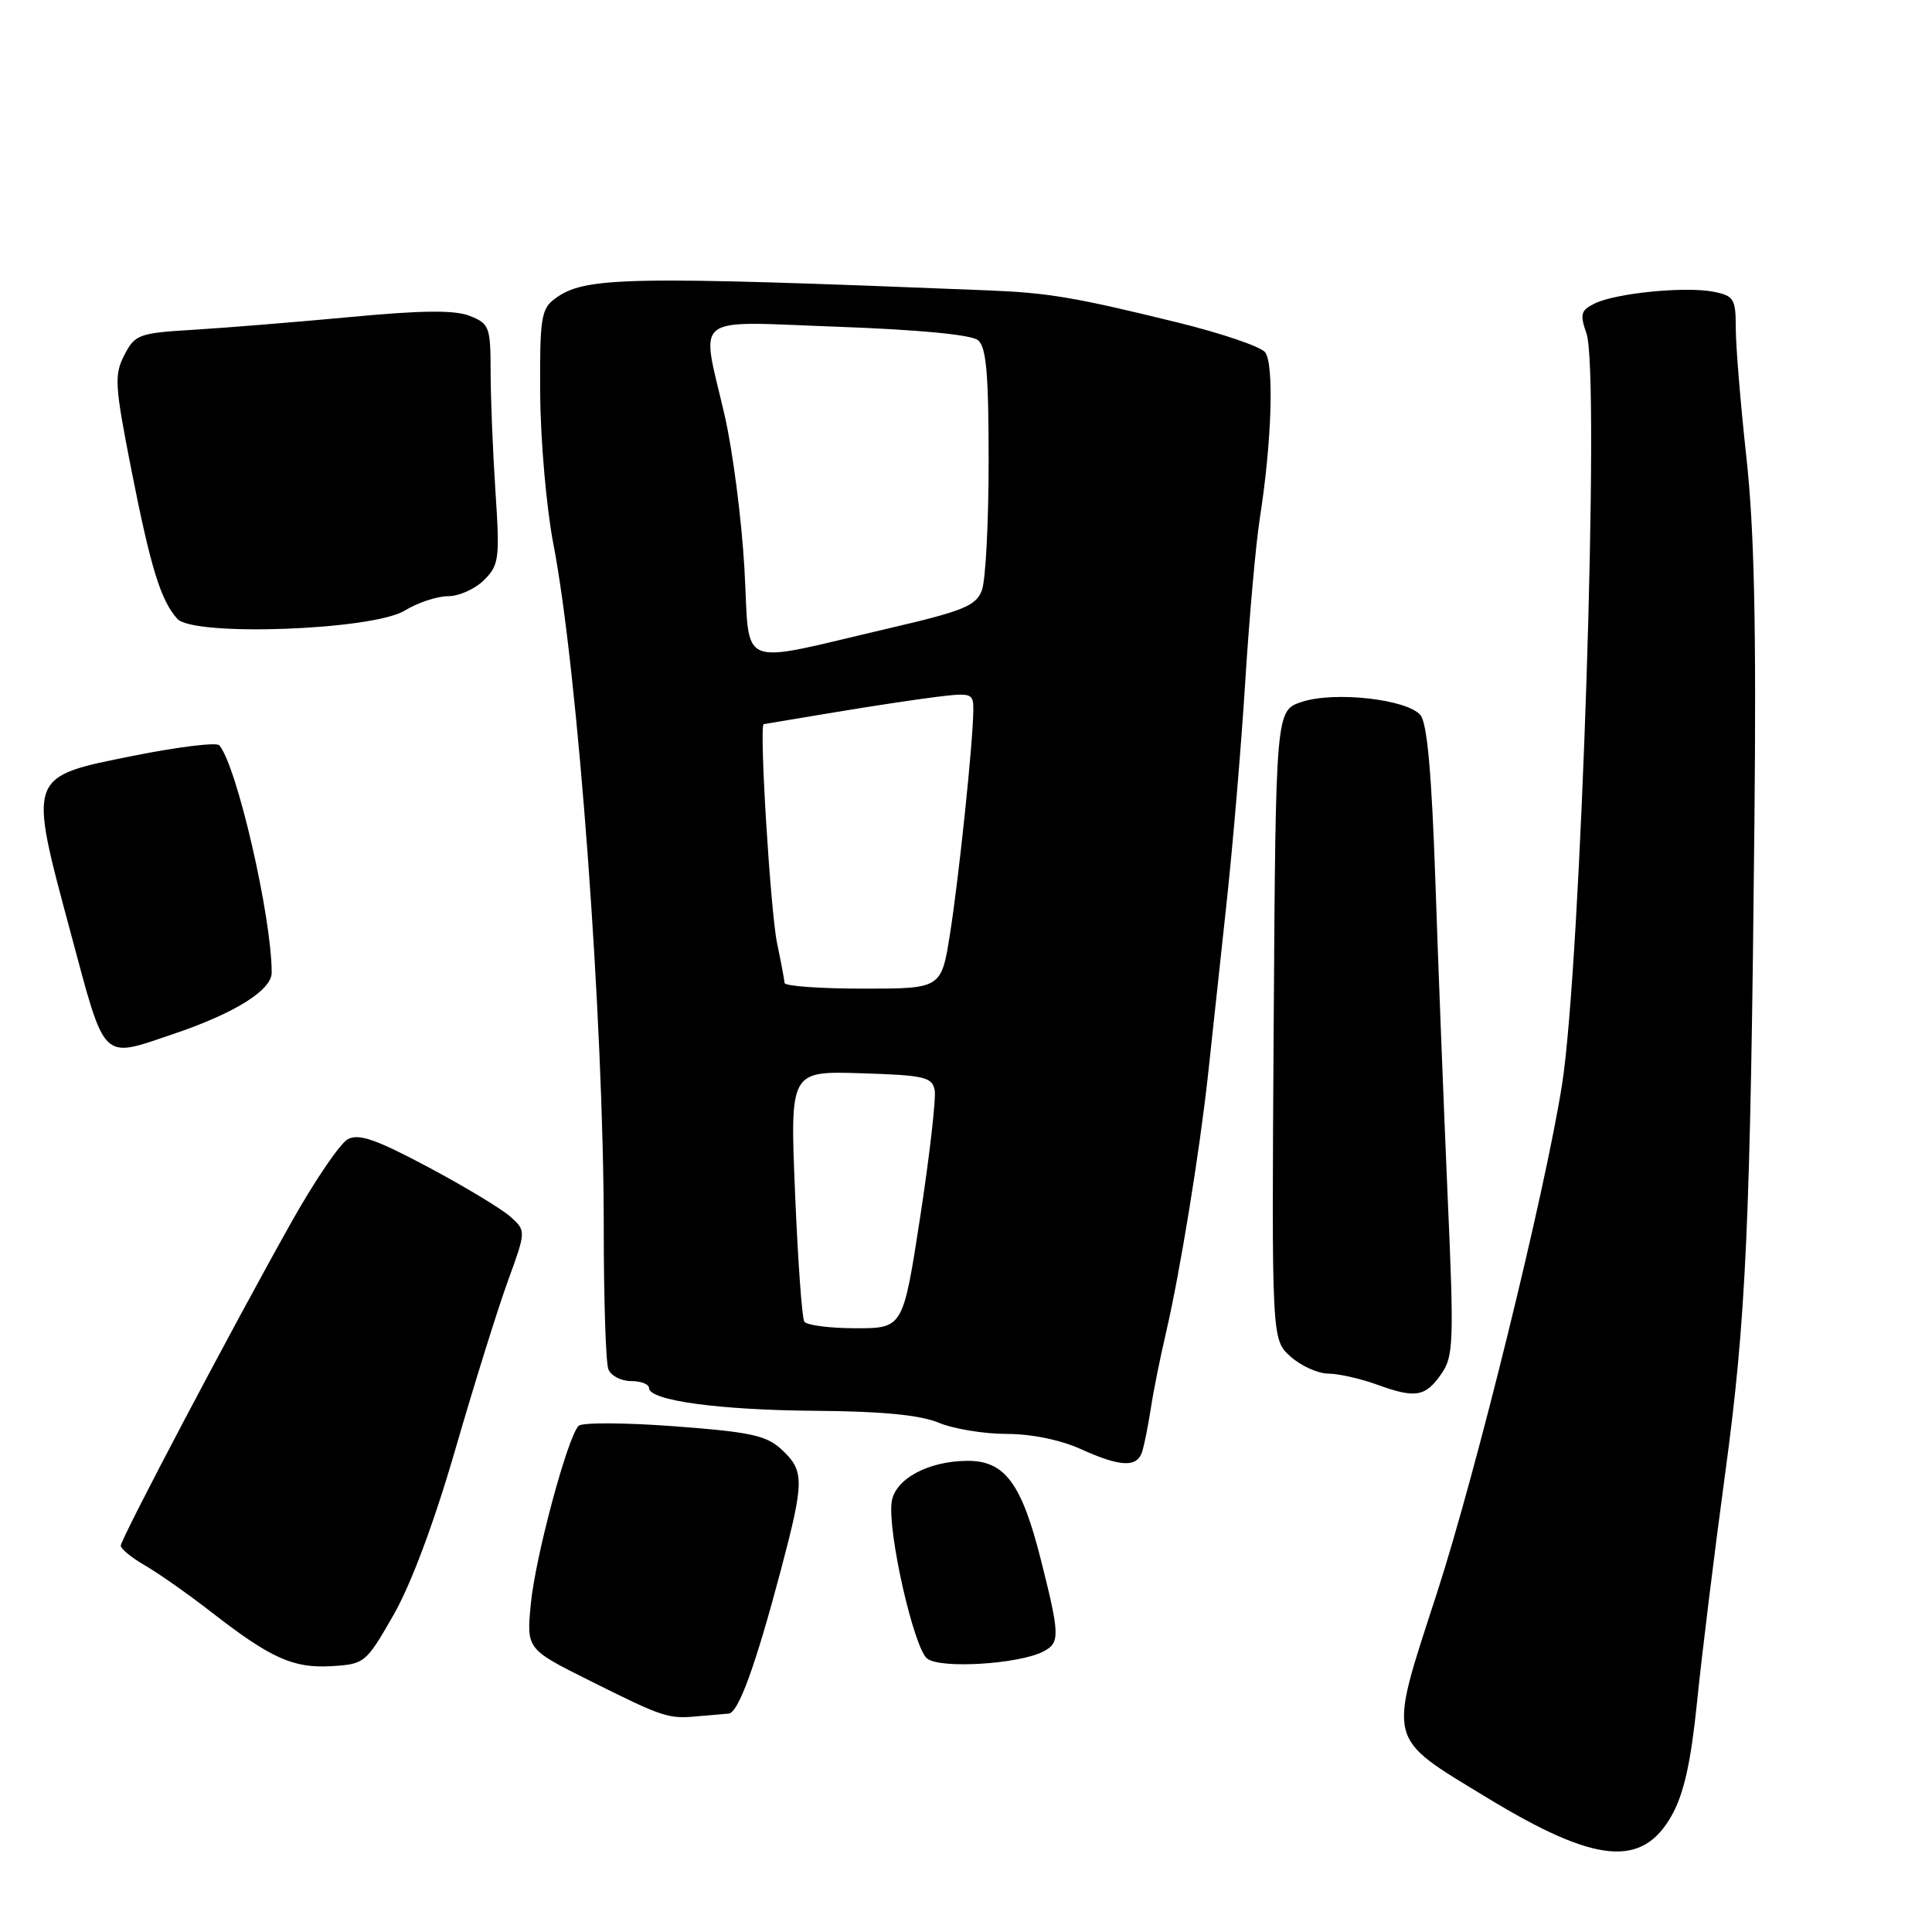 <?xml version="1.0" encoding="UTF-8" standalone="no"?>
<!DOCTYPE svg PUBLIC "-//W3C//DTD SVG 1.1//EN" "http://www.w3.org/Graphics/SVG/1.1/DTD/svg11.dtd" >
<svg xmlns="http://www.w3.org/2000/svg" xmlns:xlink="http://www.w3.org/1999/xlink" version="1.1" viewBox="0 0 256 256">
 <g >
 <path fill="currentColor"
d=" M 221.56 240.47 C 223.14 237.62 224.07 233.39 224.87 225.50 C 225.48 219.45 227.14 205.95 228.56 195.50 C 231.38 174.75 231.94 162.42 232.47 109.00 C 232.73 83.02 232.45 70.06 231.41 60.65 C 230.64 53.59 230.00 45.88 230.00 43.53 C 230.00 39.60 229.76 39.20 227.07 38.66 C 223.38 37.93 214.19 38.82 211.34 40.20 C 209.46 41.11 209.32 41.61 210.22 44.20 C 212.04 49.42 209.49 127.83 206.98 143.70 C 204.73 158.00 195.57 195.20 190.35 211.25 C 183.89 231.15 183.61 230.03 197.00 238.18 C 211.45 246.98 217.64 247.56 221.56 240.47 Z  M 96.55 227.06 C 97.83 226.99 100.12 220.69 103.48 208.00 C 106.58 196.27 106.60 194.91 103.62 192.12 C 101.59 190.20 99.56 189.76 89.38 188.99 C 82.85 188.50 77.13 188.47 76.67 188.93 C 75.21 190.39 70.94 206.27 70.34 212.50 C 69.76 218.51 69.76 218.51 78.13 222.69 C 87.92 227.58 88.54 227.79 92.50 227.41 C 94.15 227.26 95.97 227.10 96.55 227.06 Z  M 52.14 214.00 C 54.47 209.93 57.54 201.71 60.35 192.00 C 62.82 183.47 65.94 173.48 67.28 169.79 C 69.72 163.09 69.72 163.09 67.61 161.20 C 66.45 160.17 61.55 157.21 56.72 154.64 C 49.85 150.98 47.54 150.17 46.09 150.95 C 45.08 151.49 41.77 156.34 38.74 161.72 C 31.09 175.31 16.00 203.90 16.00 204.82 C 16.00 205.23 17.46 206.42 19.25 207.45 C 21.04 208.49 24.98 211.26 28.00 213.61 C 35.92 219.76 38.86 221.08 43.96 220.77 C 48.32 220.51 48.50 220.35 52.14 214.00 Z  M 138.25 218.83 C 140.47 217.69 140.45 216.70 137.93 206.71 C 135.36 196.51 133.14 193.54 128.16 193.57 C 122.97 193.60 118.58 195.99 118.15 199.01 C 117.59 202.96 121.08 218.36 122.85 219.77 C 124.58 221.15 134.99 220.52 138.25 218.83 Z  M 151.38 192.25 C 151.66 191.29 152.17 188.70 152.51 186.50 C 152.84 184.30 153.75 179.80 154.52 176.50 C 156.34 168.70 158.96 152.60 160.06 142.50 C 160.53 138.10 161.63 127.97 162.49 120.00 C 163.36 112.03 164.49 98.61 165.01 90.19 C 165.54 81.77 166.40 72.09 166.93 68.69 C 168.52 58.55 168.85 48.15 167.62 46.66 C 167.00 45.91 161.78 44.14 156.00 42.72 C 142.48 39.40 138.91 38.80 131.00 38.48 C 82.61 36.54 77.47 36.65 73.50 39.60 C 71.70 40.95 71.51 42.21 71.58 52.30 C 71.63 58.46 72.41 67.33 73.31 72.00 C 76.57 88.80 80.00 135.24 80.00 162.67 C 80.00 172.11 80.27 180.55 80.61 181.42 C 80.94 182.29 82.29 183.00 83.61 183.00 C 84.92 183.00 86.00 183.41 86.00 183.92 C 86.00 185.58 95.29 186.85 108.17 186.94 C 116.92 187.01 121.94 187.50 124.39 188.52 C 126.34 189.33 130.38 190.00 133.36 190.00 C 136.63 190.00 140.51 190.79 143.14 191.98 C 148.55 194.43 150.72 194.50 151.38 192.25 Z  M 191.02 182.00 C 192.60 179.71 192.67 177.70 191.82 158.50 C 191.32 146.95 190.58 128.23 190.20 116.90 C 189.71 102.53 189.11 95.83 188.22 94.76 C 186.46 92.65 176.84 91.57 172.51 93.00 C 169.04 94.14 169.04 94.14 168.77 135.82 C 168.50 177.50 168.50 177.50 171.00 179.75 C 172.38 180.98 174.62 182.00 176.00 182.01 C 177.38 182.02 180.30 182.68 182.50 183.48 C 187.56 185.32 188.88 185.10 191.02 182.00 Z  M 22.94 137.02 C 31.05 134.29 36.00 131.21 36.00 128.89 C 36.00 121.49 31.38 101.44 29.05 98.75 C 28.69 98.34 23.61 98.96 17.75 100.13 C 3.60 102.97 3.73 102.60 9.32 123.44 C 14.03 140.96 13.32 140.26 22.94 137.02 Z  M 53.62 80.91 C 55.33 79.86 57.92 79.00 59.37 79.00 C 60.82 79.00 62.96 78.04 64.14 76.86 C 66.13 74.87 66.24 74.05 65.65 65.11 C 65.30 59.82 65.01 52.68 65.01 49.23 C 65.00 43.31 64.84 42.89 62.25 41.86 C 60.25 41.07 55.96 41.11 46.50 42.00 C 39.35 42.67 30.01 43.43 25.74 43.69 C 18.39 44.13 17.89 44.31 16.48 47.04 C 15.12 49.67 15.20 51.04 17.40 62.22 C 19.97 75.25 21.30 79.57 23.50 82.00 C 25.65 84.37 49.35 83.51 53.62 80.91 Z  M 106.57 175.11 C 106.26 174.62 105.72 166.95 105.35 158.07 C 104.68 141.92 104.68 141.92 114.08 142.21 C 122.46 142.47 123.52 142.71 123.85 144.44 C 124.05 145.50 123.19 153.04 121.94 161.19 C 119.66 176.00 119.66 176.00 113.39 176.00 C 109.94 176.00 106.87 175.60 106.57 175.11 Z  M 103.96 130.25 C 103.93 129.84 103.49 127.47 102.97 125.00 C 102.08 120.69 100.57 96.05 101.20 95.95 C 101.36 95.92 105.55 95.23 110.50 94.40 C 115.45 93.57 121.64 92.64 124.25 92.32 C 128.75 91.78 129.00 91.87 128.97 94.12 C 128.93 98.44 127.05 116.37 125.88 123.75 C 124.73 131.00 124.73 131.00 114.36 131.00 C 108.66 131.00 103.98 130.66 103.96 130.25 Z  M 98.64 75.33 C 98.27 68.82 97.09 59.67 96.01 55.00 C 92.87 41.36 91.28 42.59 111.10 43.30 C 121.76 43.69 128.72 44.35 129.60 45.08 C 130.69 45.98 131.00 49.57 131.00 61.06 C 131.00 69.20 130.60 76.93 130.10 78.23 C 129.33 80.27 127.65 80.96 117.85 83.24 C 97.21 88.04 99.42 88.95 98.64 75.33 Z "/>
</g>
</svg>